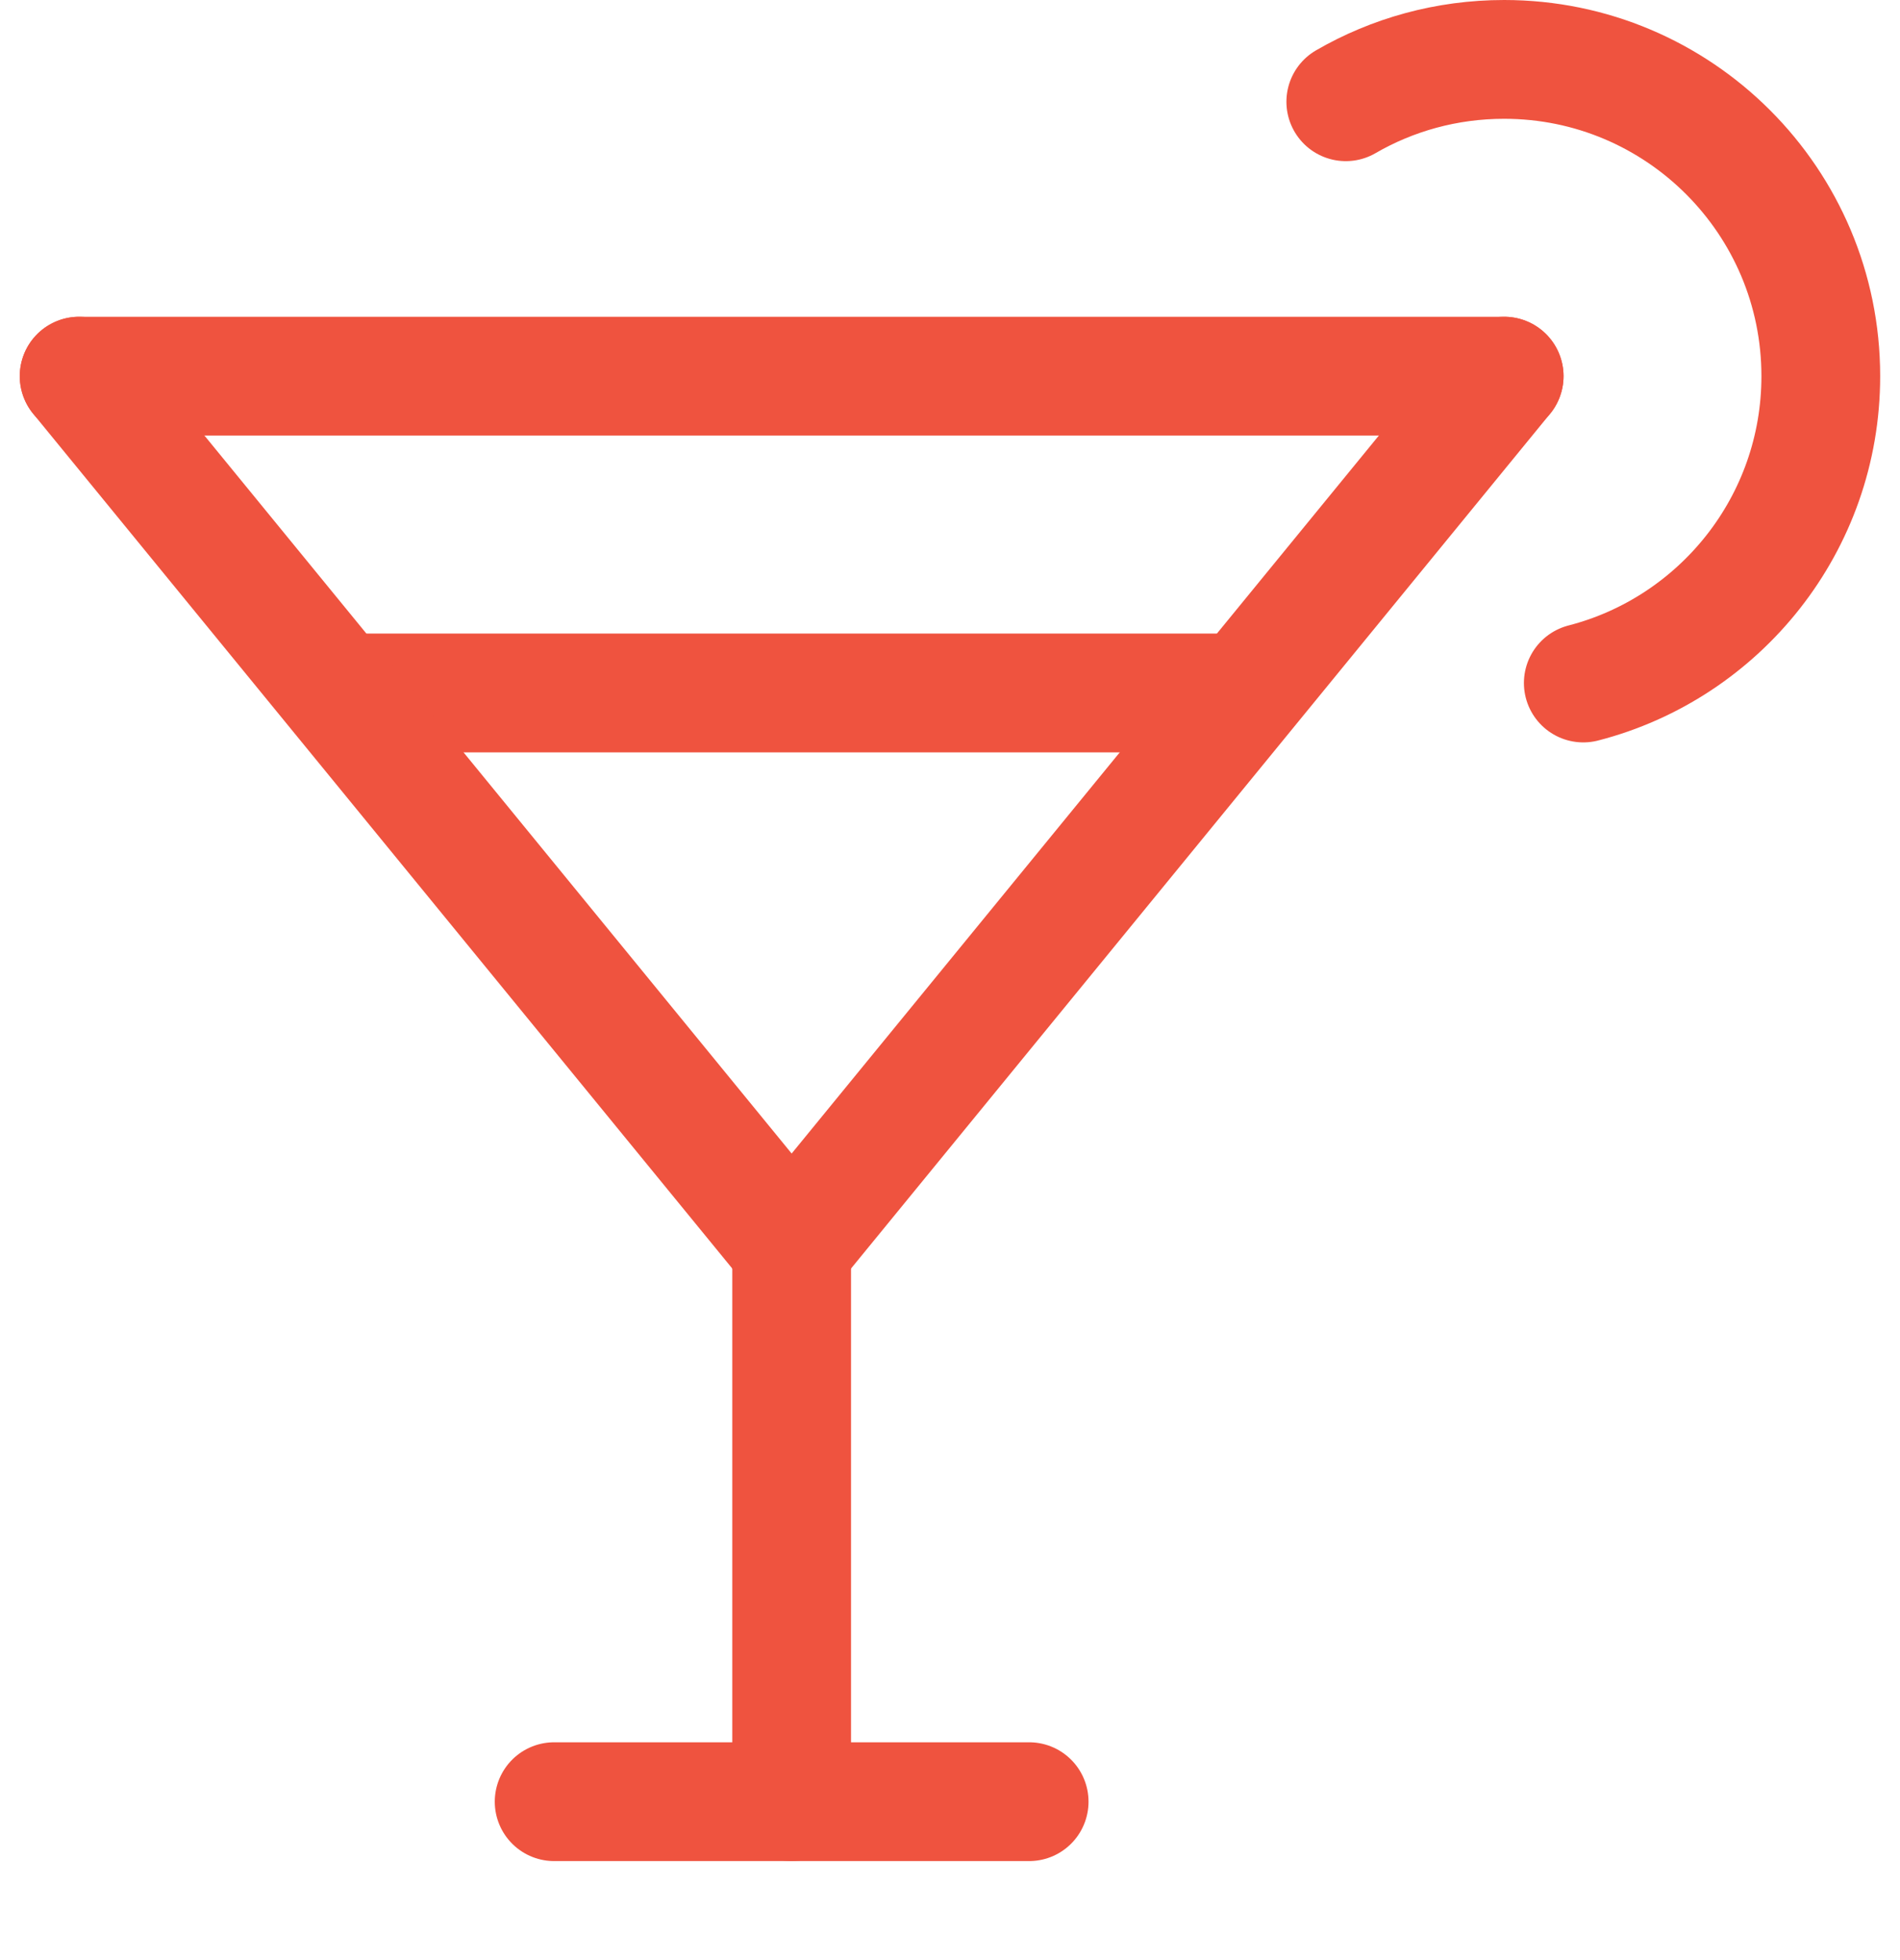 <svg width="32" height="33" viewBox="0 0 32 33" fill="none" xmlns="http://www.w3.org/2000/svg">
<path d="M26.666 11.499C28.966 10.907 30.666 8.819 30.666 6.333C30.666 3.388 28.278 1 25.333 1C24.361 1 23.45 1.259 22.666 1.713" stroke="#EF533F" stroke-width="2" stroke-linecap="round" stroke-linejoin="round"/>
<path d="M5.833 11.667H20.833" stroke="#EF533F" stroke-width="2" stroke-linecap="round" stroke-linejoin="round"/>
<path d="M25.333 6.333L13.333 21L1.333 6.333" stroke="#EF533F" stroke-width="2" stroke-linecap="round" stroke-linejoin="round"/>
<path d="M1.333 6.333H25.333" stroke="#EF533F" stroke-width="2" stroke-linecap="round" stroke-linejoin="round"/>
<path d="M13.333 30.333V21" stroke="#EF533F" stroke-width="2" stroke-linecap="round" stroke-linejoin="round"/>
<path d="M9.333 30.333H17.333" stroke="#EF533F" stroke-width="2" stroke-linecap="round" stroke-linejoin="round"/>
</svg>
